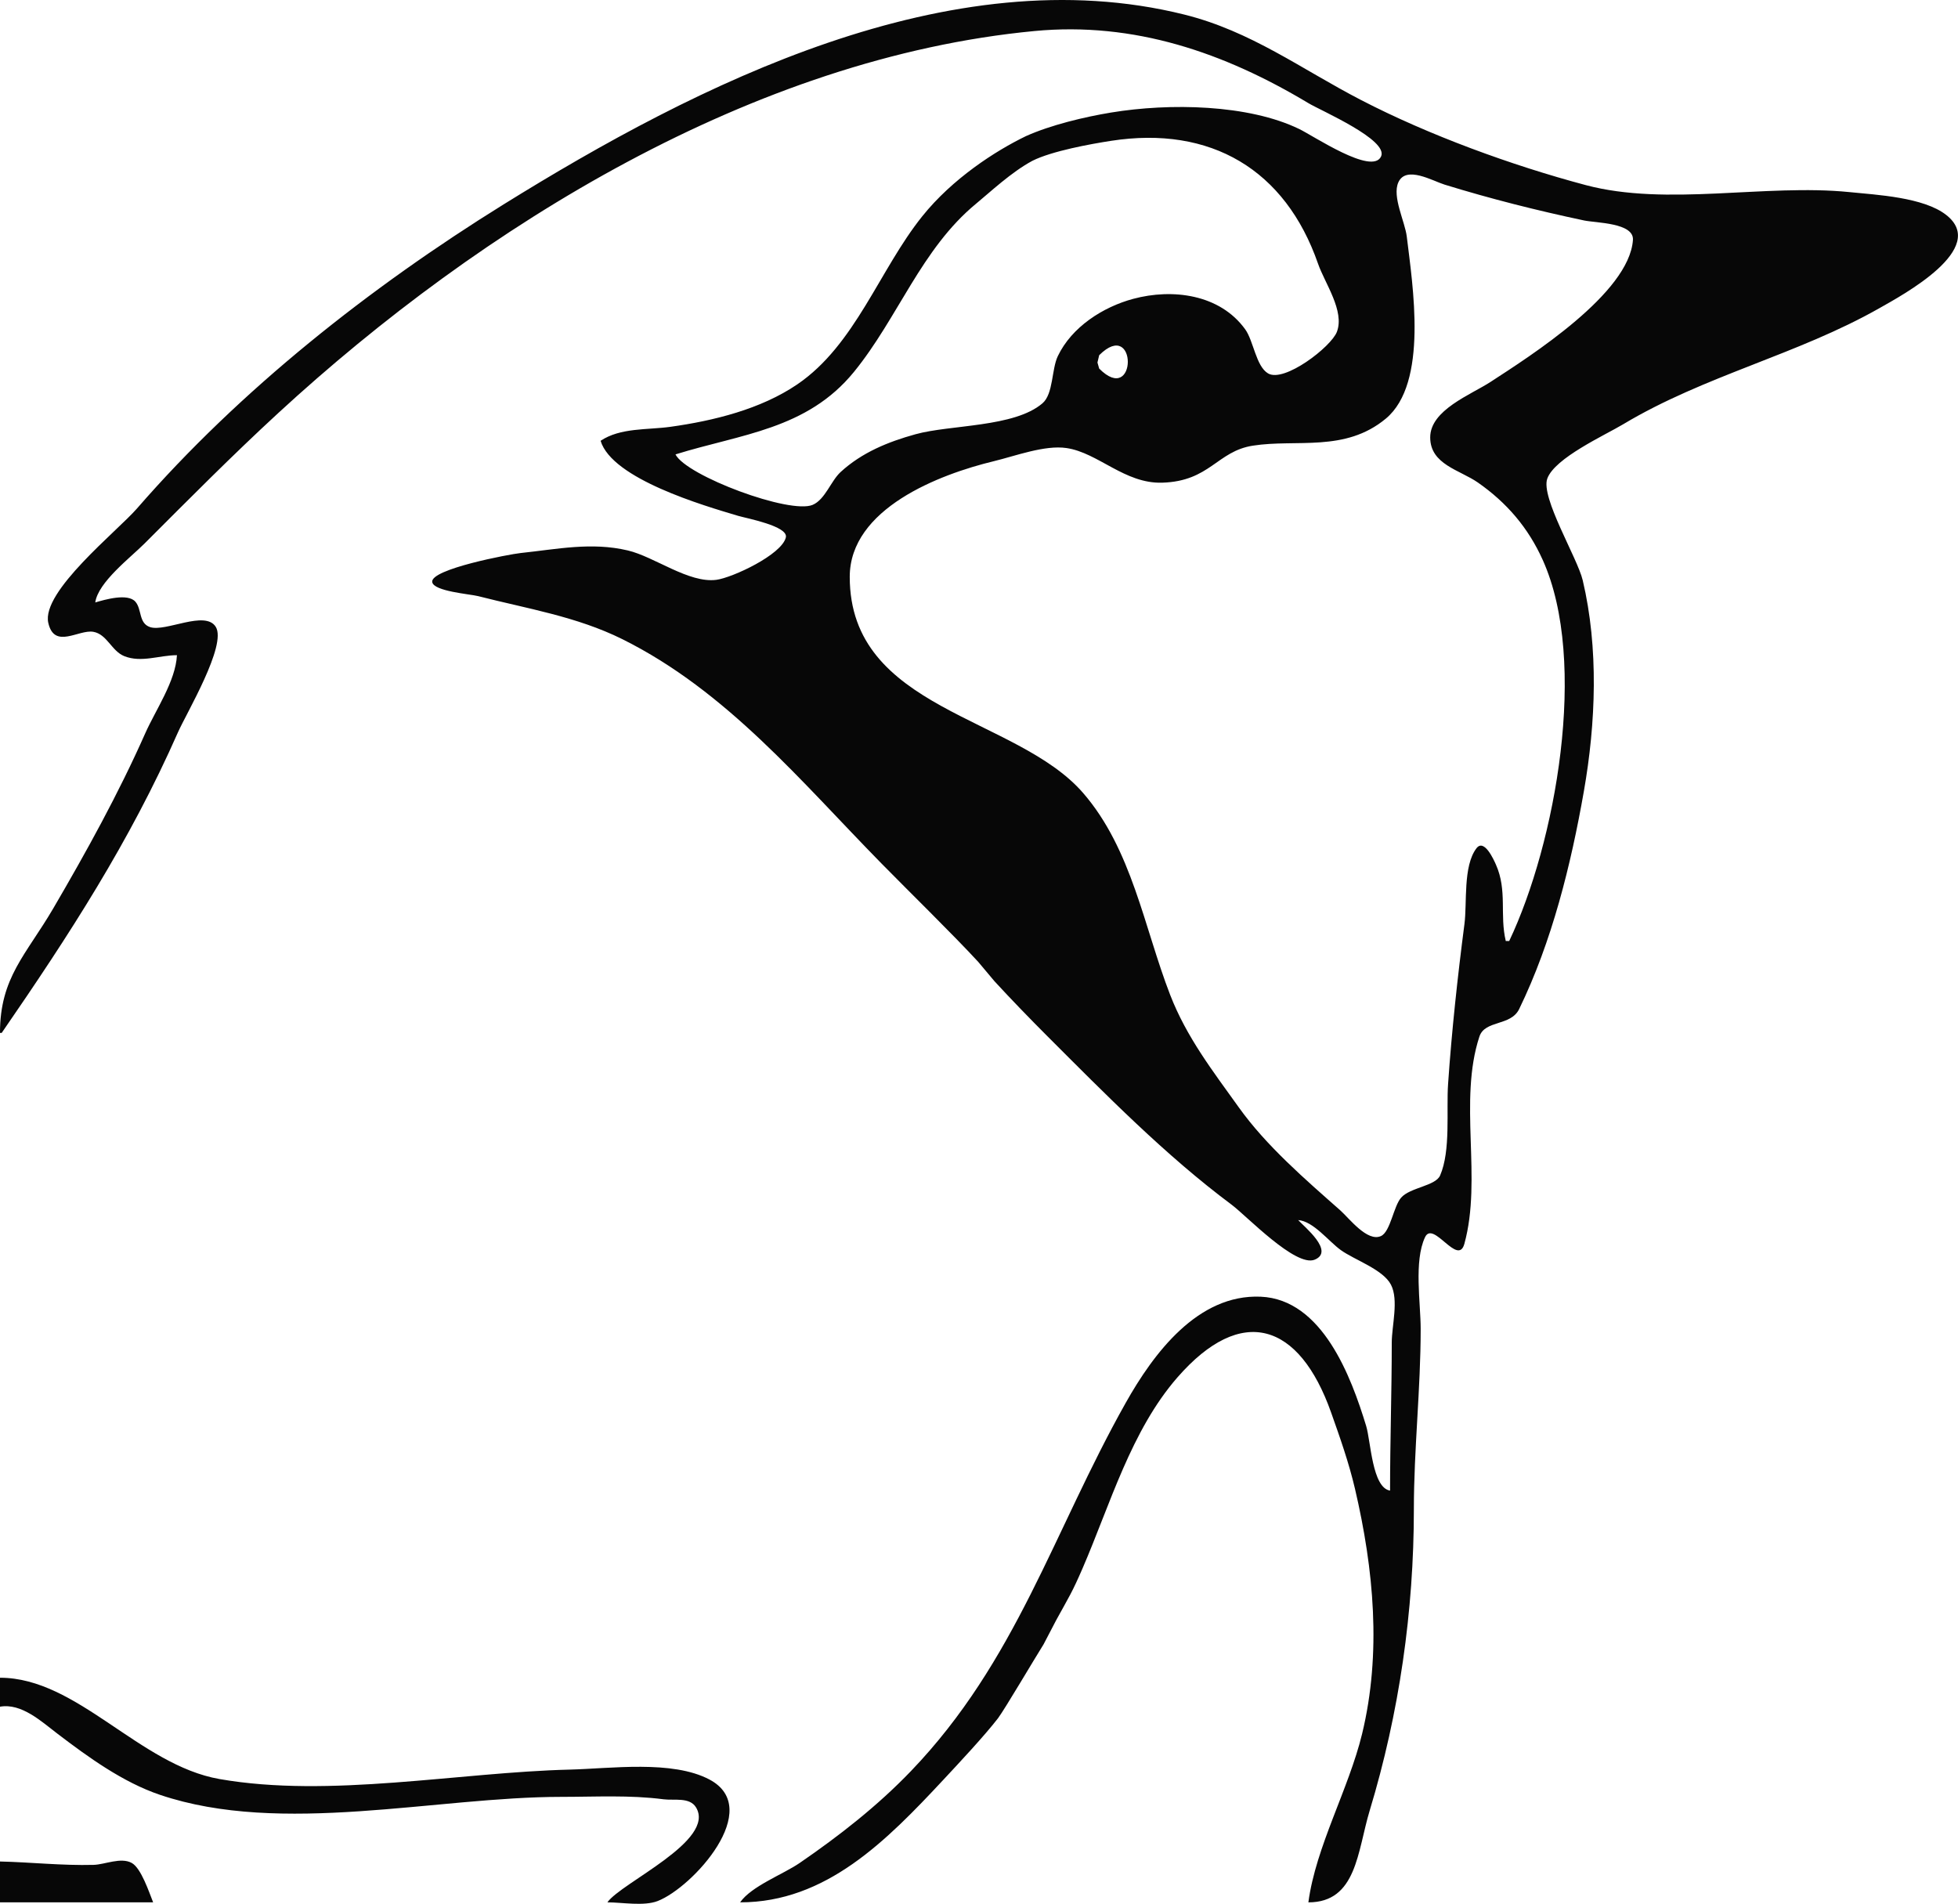 <?xml version="1.0" encoding="UTF-8" standalone="no"?>
<!-- Created with Inkscape (http://www.inkscape.org/) -->

<svg
   width="202.987mm"
   height="197.367mm"
   viewBox="0 0 202.987 197.367"
   version="1.1"
   id="svg1"
   xml:space="preserve"
   inkscape:version="1.3.2 (091e20e, 2023-11-25)"
   xmlns:inkscape="http://www.inkscape.org/namespaces/inkscape"
   xmlns:sodipodi="http://sodipodi.sourceforge.net/DTD/sodipodi-0.dtd"
   xmlns="http://www.w3.org/2000/svg"
   xmlns:svg="http://www.w3.org/2000/svg"><sodipodi:namedview
     id="namedview1"
     pagecolor="#ffffff"
     bordercolor="#000000"
     borderopacity="0.25"
     inkscape:showpageshadow="2"
     inkscape:pageopacity="0.0"
     inkscape:pagecheckerboard="0"
     inkscape:deskcolor="#d1d1d1"
     inkscape:document-units="mm"
     inkscape:zoom="0.70734109"
     inkscape:cx="204.99304"
     inkscape:cy="238.92292"
     inkscape:window-width="960"
     inkscape:window-height="1027"
     inkscape:window-x="0"
     inkscape:window-y="25"
     inkscape:window-maximized="0"
     inkscape:current-layer="layer1" /><defs
     id="defs1" /><g
     inkscape:label="Layer 1"
     inkscape:groupmode="layer"
     id="layer1"
     transform="translate(-5.295,-38.216)"><path
       style="fill:#070707;stroke:none"
       d="m 23.639,106.138 c -0.138,2.7 -2.208,5.668 -3.293,8.113 -2.764,6.233 -6.09,12.253 -9.528,18.134 -2.817,4.819 -5.524,7.151 -5.524,12.911 h 0.176 c 6.995,-10.148 13.263,-19.805 18.278,-31.17 0.856,-1.94 5.092,-9.037 3.915,-10.926 -1.096,-1.762 -5.208,0.564 -6.815,0.025 -1.192,-0.4 -0.833,-1.845 -1.515,-2.63 -0.79,-0.911 -3.168,-0.218 -4.162,0.075 0.292,-2.097 3.64,-4.639 5.115,-6.115 4.573,-4.575 9.083,-9.127 13.844,-13.509 21.122,-19.446 49.354,-36.847 78.408,-39.613 10.343,-0.984 19.683,2.246 28.399,7.476 1.315,0.789 8.337,3.808 7.532,5.531 -0.923,1.975 -7.009,-2.146 -8.488,-2.852 -5.263,-2.551 -13.411,-2.711 -19.505,-1.704 -2.76,0.456 -6.231,1.282 -8.827,2.447 -3.155,1.525 -7.611,4.398 -10.749,8.315 -4.45,5.552 -6.934,13.327 -12.954,17.42 -3.786,2.575 -8.681,3.775 -13.154,4.398 -2.366,0.33 -5.18,0.074 -7.232,1.448 1.19,3.957 10.709,6.725 14.272,7.784 0.847,0.252 5.202,1.062 4.933,2.229 -0.414,1.793 -5.549,4.187 -7.21,4.402 -2.854,0.369 -6.408,-2.393 -9.173,-3.046 -3.787,-0.895 -7.35,-0.127 -11.113,0.267 -1.135,0.119 -9.355,1.664 -9.166,3.004 0.137,0.968 3.931,1.252 4.756,1.463 5.051,1.292 10.228,2.112 14.958,4.464 10.839,5.39 18.553,14.789 26.846,23.236 3.055,3.111 7.369,7.316 10.044,10.215 l 1.685,2.007 c 1.661,1.808 3.712,3.926 5.439,5.653 6.081,6.081 12.256,12.374 19.154,17.521 1.533,1.144 6.638,6.513 8.61,5.692 2.089,-0.87 -1.093,-3.414 -1.717,-4.104 1.578,0.117 3.161,2.21 4.426,3.116 1.434,1.028 4.376,2 5.195,3.589 0.819,1.589 0.081,4.26 0.081,5.995 0,5.114 -0.176,10.223 -0.176,15.346 -1.862,-0.297 -1.994,-5.113 -2.478,-6.703 -1.551,-5.09 -4.538,-13.118 -10.927,-13.399 -6.539,-0.287 -11.13,5.902 -13.999,11.004 -7.534,13.399 -11.332,26.776 -22.263,38.171 -3.46,3.607 -7.428,6.709 -11.54,9.53 -1.725,1.184 -4.992,2.393 -6.174,4.082 8.915,0 15.186,-6.394 21.105,-12.742 1.527,-1.637 4.238,-4.533 5.632,-6.343 0.707,-0.947 3.81,-6.216 4.723,-7.662 l 1.307,-2.503 c 1.362,-2.481 1.643,-2.85 2.744,-5.396 2.855,-6.604 5.023,-14.264 9.82,-19.768 6.669,-7.651 12.641,-5.66 15.932,3.615 0.929,2.617 1.85,5.225 2.484,7.938 1.944,8.318 2.765,17.033 0.733,25.4 -1.395,5.741 -4.799,11.692 -5.567,17.462 5.016,0 5.077,-5.294 6.359,-9.525 3.062,-10.103 4.577,-20.686 4.577,-31.221 0,-6.223 0.706,-12.469 0.706,-18.697 0,-2.698 -0.719,-7.025 0.452,-9.511 0.849,-1.802 3.417,3.083 4.078,0.682 1.863,-6.771 -0.633,-14.807 1.557,-21.477 0.571,-1.74 3.251,-1.066 4.122,-2.856 3.402,-6.991 5.372,-14.958 6.709,-22.577 1.242,-7.076 1.545,-14.838 -0.117,-21.872 -0.548,-2.322 -4.385,-8.594 -3.673,-10.55 0.779,-2.14 5.968,-4.492 7.861,-5.626 8.436,-5.056 18.086,-7.216 26.584,-12.046 2.344,-1.332 11.39,-6.182 6.89,-9.671 -2.346,-1.819 -7.152,-2.066 -10.015,-2.354 -8.757,-0.879 -18.92,1.515 -27.34,-0.726 -7.67,-2.042 -16.243,-5.172 -23.283,-8.815 -6.236,-3.227 -11.396,-7.138 -18.344,-8.866 -24.305,-6.046 -50.511,7.24 -70.556,19.683 -13.83,8.585 -27.303,19.205 -38.011,31.53 -2.024,2.329 -9.924,8.604 -9.191,11.848 0.628,2.782 3.149,0.66 4.677,0.932 1.419,0.253 1.886,1.999 3.207,2.524 1.771,0.704 3.653,-0.102 5.452,-0.102 M 75.321,85.324 c 6.771,-2.113 13.622,-2.574 18.495,-8.542 4.576,-5.605 6.988,-12.775 12.685,-17.462 1.431,-1.177 3.635,-3.259 5.818,-4.431 2.027,-1.021 6.058,-1.748 8.158,-2.073 10.351,-1.599 18.073,2.993 21.462,12.745 0.703,2.023 2.78,4.896 1.95,7.062 -0.596,1.555 -5.459,5.3 -7.137,4.302 -1.247,-0.742 -1.505,-3.375 -2.363,-4.564 -2.632,-3.647 -7.544,-4.26 -11.619,-3.163 -3.14,0.846 -6.371,2.919 -7.812,5.94 -0.655,1.374 -0.454,3.916 -1.592,4.89 -2.926,2.505 -9.524,2.202 -13.158,3.205 -2.84,0.784 -5.576,1.9 -7.77,3.921 -1.005,0.926 -1.6,2.842 -2.887,3.397 -2.349,1.014 -13.109,-3.007 -14.23,-5.229 m 86.431,50.447 h -0.353 c -0.648,-2.723 0.178,-5.219 -1.021,-7.922 -0.23,-0.518 -1.223,-2.735 -2.021,-1.687 -1.402,1.84 -0.958,5.658 -1.242,7.845 -0.713,5.486 -1.317,11.06 -1.697,16.581 -0.192,2.781 0.291,6.911 -0.828,9.492 -0.471,1.087 -3.1,1.234 -4.036,2.293 -0.796,0.901 -1.107,3.533 -2.092,3.984 -1.422,0.651 -3.305,-1.856 -4.23,-2.673 -3.642,-3.215 -7.658,-6.68 -10.5,-10.652 -2.706,-3.781 -5.429,-7.291 -7.132,-11.693 -2.706,-6.992 -3.953,-15.066 -9.012,-20.907 -6.938,-8.008 -24.2,-8.576 -24.2,-22.408 0,-7.079 9.296,-10.635 14.935,-11.994 2.228,-0.537 5.278,-1.698 7.539,-1.363 3.289,0.488 6.022,3.704 9.908,3.59 4.967,-0.147 5.682,-3.255 9.41,-3.838 4.535,-0.709 9.551,0.716 13.782,-2.801 4.433,-3.686 2.781,-13.819 2.175,-18.871 -0.187,-1.555 -1.54,-4.146 -0.874,-5.626 0.797,-1.775 3.566,-0.142 4.788,0.235 4.787,1.476 9.571,2.68 14.464,3.717 1.225,0.26 5.193,0.231 5.067,2.027 -0.388,5.538 -10.665,12.042 -14.768,14.714 -2.041,1.329 -6.249,2.906 -6.249,5.747 0,2.818 3.065,3.367 4.955,4.688 2.995,2.094 5.205,4.68 6.707,8.012 4.767,10.574 1.327,29.408 -3.473,39.511 m -42.686,-59.972 0.179,-0.758 c 3.979,-3.954 3.94,5.346 0,1.385 M 5.295,212.147 v 2.999 c 2.226,-0.393 4.289,1.53 5.952,2.797 3.203,2.441 6.789,5.041 10.635,6.341 12.619,4.265 28.582,0.21 41.621,0.21 3.506,0 7.104,-0.206 10.583,0.251 1.084,0.142 2.706,-0.249 3.365,0.84 2.091,3.455 -7.767,7.803 -9.186,9.844 1.526,0 3.78,0.42 5.21,-0.135 3.643,-1.414 11.064,-9.58 5.371,-12.597 -3.855,-2.043 -10.259,-1.133 -14.461,-1.03 -11.55,0.283 -24.906,2.98 -36.336,0.979 -8.312,-1.455 -14.736,-10.502 -22.754,-10.502 m 0,19.05 v 4.233 H 21.17 c -0.407,-1.015 -1.239,-3.546 -2.217,-4.082 -1.134,-0.622 -2.776,0.168 -3.957,0.199 -3.267,0.085 -6.485,-0.275 -9.701,-0.35 z"
       id="path1"
       sodipodi:nodetypes="cssccsssscscssscscssscsssssssssccssscssscssssscscccssssscssssssssssssssssssssssccssccsssssssssscccssssssssssssssssssssssssssccccccscssscssssccccssc" /></g></svg>
